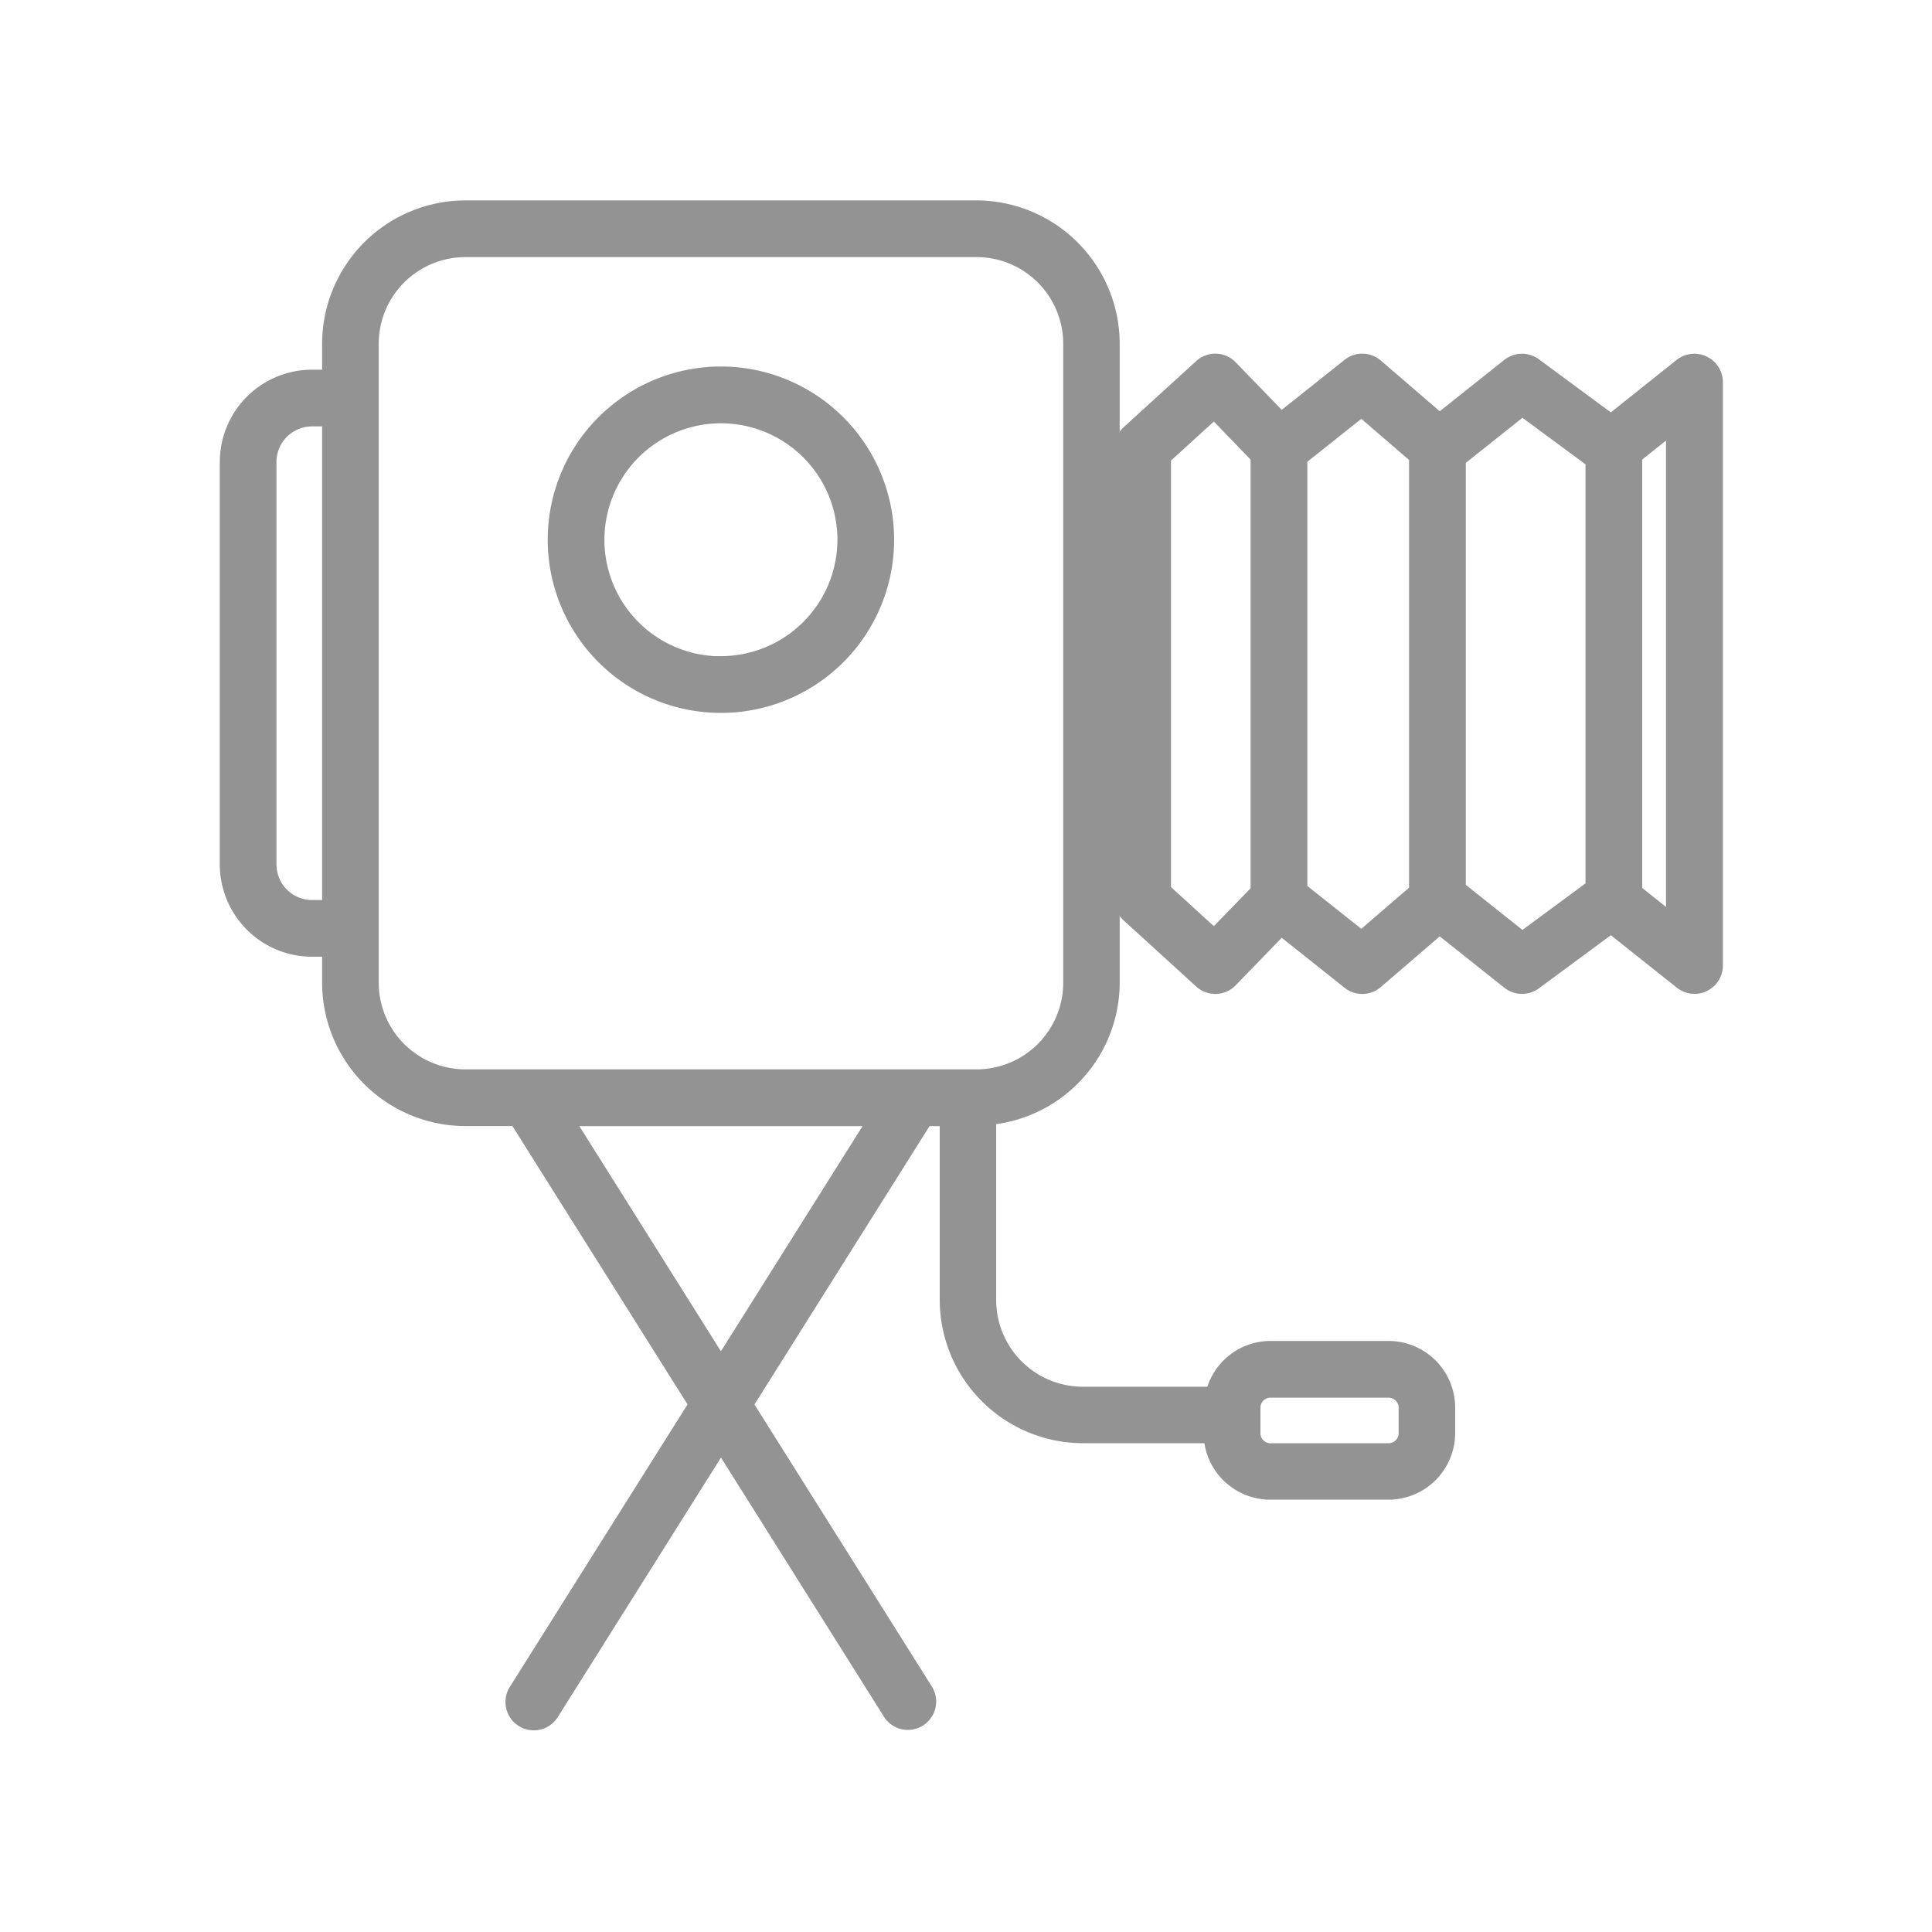 <svg xmlns="http://www.w3.org/2000/svg" width="40" height="40" viewBox="0 0 40 40">
  <g id="icn-videographer" transform="translate(-400 -467)">
    <g id="Group_119" data-name="Group 119" transform="translate(6035 -11369)">
      <g id="Rectangle_192" data-name="Rectangle 192" transform="translate(-5635 11836)" fill="#fff" stroke="#707070" stroke-width="1" opacity="0">
        <rect width="40" height="40" stroke="none"/>
        <rect x="0.5" y="0.5" width="39" height="39" fill="none"/>
      </g>
      <g id="Group_97" data-name="Group 97" transform="translate(-5630.2 11840.399)">
        <path id="Path_78" data-name="Path 78" d="M108.394,67.173a3.336,3.336,0,1,0,3.335,3.336A3.339,3.339,0,0,0,108.394,67.173Zm0,6a2.662,2.662,0,1,1,2.661-2.662A2.665,2.665,0,0,1,108.394,73.17Z" transform="translate(-98.267 -63.734)" fill="#939393" stroke="#939393" stroke-width="0.5"/>
        <path id="Path_79" data-name="Path 79" d="M134.369,66.814a.339.339,0,0,0-.356.04L132.5,68.06l-1.644-1.214a.34.34,0,0,0-.41.007l-1.5,1.193-1.377-1.185a.338.338,0,0,0-.43-.009l-1.48,1.177-1.111-1.147a.336.336,0,0,0-.469-.015l-1.5,1.367a.34.34,0,0,0-.11.249v9.349a.34.34,0,0,0,.11.249l1.5,1.367a.338.338,0,0,0,.469-.015l1.111-1.147,1.48,1.177a.339.339,0,0,0,.43-.009l1.377-1.185,1.5,1.193a.339.339,0,0,0,.41.007l1.644-1.214,1.518,1.206a.34.34,0,0,0,.21.073.329.329,0,0,0,.146-.034.336.336,0,0,0,.191-.3V67.118A.338.338,0,0,0,134.369,66.814ZM124.286,78.73l-1.148-1.047V68.633l1.148-1.047,1,1.034V77.7Zm3.049.032-1.374-1.092V68.647l1.374-1.093,1.232,1.061V77.7Zm3.324.013-1.417-1.127V68.669l1.417-1.127,1.561,1.152v8.929Zm3.228-.274-.993-.789V68.6l.993-.789Z" transform="translate(-103.944 -63.606)" fill="#939393" stroke="#939393" stroke-width="0.5"/>
        <path id="Path_80" data-name="Path 80" d="M118.932,85.683h-2.447a1.129,1.129,0,0,0-1.112.948H112.6a2.046,2.046,0,0,1-2.044-2.045V80.718a2.714,2.714,0,0,0,2.557-2.7V64.787a2.722,2.722,0,0,0-2.718-2.718H99.816A2.721,2.721,0,0,0,97.1,64.787v.787h-.458a1.661,1.661,0,0,0-1.66,1.66v8.334a1.661,1.661,0,0,0,1.66,1.66H97.1v.788a2.721,2.721,0,0,0,2.718,2.718h1.121a.3.3,0,0,0,.015.041l3.757,5.972-3.757,5.972a.337.337,0,1,0,.57.359l3.584-5.7,3.585,5.7a.333.333,0,0,0,.284.158.337.337,0,0,0,.285-.516l-3.756-5.972,3.756-5.972a.3.3,0,0,0,.016-.041h.609v3.852A2.722,2.722,0,0,0,112.6,87.3h2.75v.038a1.132,1.132,0,0,0,1.131,1.131h2.447a1.132,1.132,0,0,0,1.131-1.131v-.529A1.132,1.132,0,0,0,118.932,85.683ZM96.641,76.554a.987.987,0,0,1-.986-.986V67.234a.987.987,0,0,1,.986-.986H97.1V76.554Zm1.131,1.462V64.787a2.046,2.046,0,0,1,2.044-2.044H110.4a2.046,2.046,0,0,1,2.044,2.044V78.016A2.046,2.046,0,0,1,110.4,80.06H99.816A2.046,2.046,0,0,1,97.772,78.016Zm7.335,8.1-3.384-5.381h6.769Zm14.281,1.228a.457.457,0,0,1-.457.457h-2.447a.457.457,0,0,1-.457-.457v-.529a.457.457,0,0,1,.457-.457h2.447a.457.457,0,0,1,.457.457Z" transform="translate(-94.981 -62.069)" fill="#939393" stroke="#939393" stroke-width="0.5"/>
      </g>
    </g>
  </g>
</svg>
